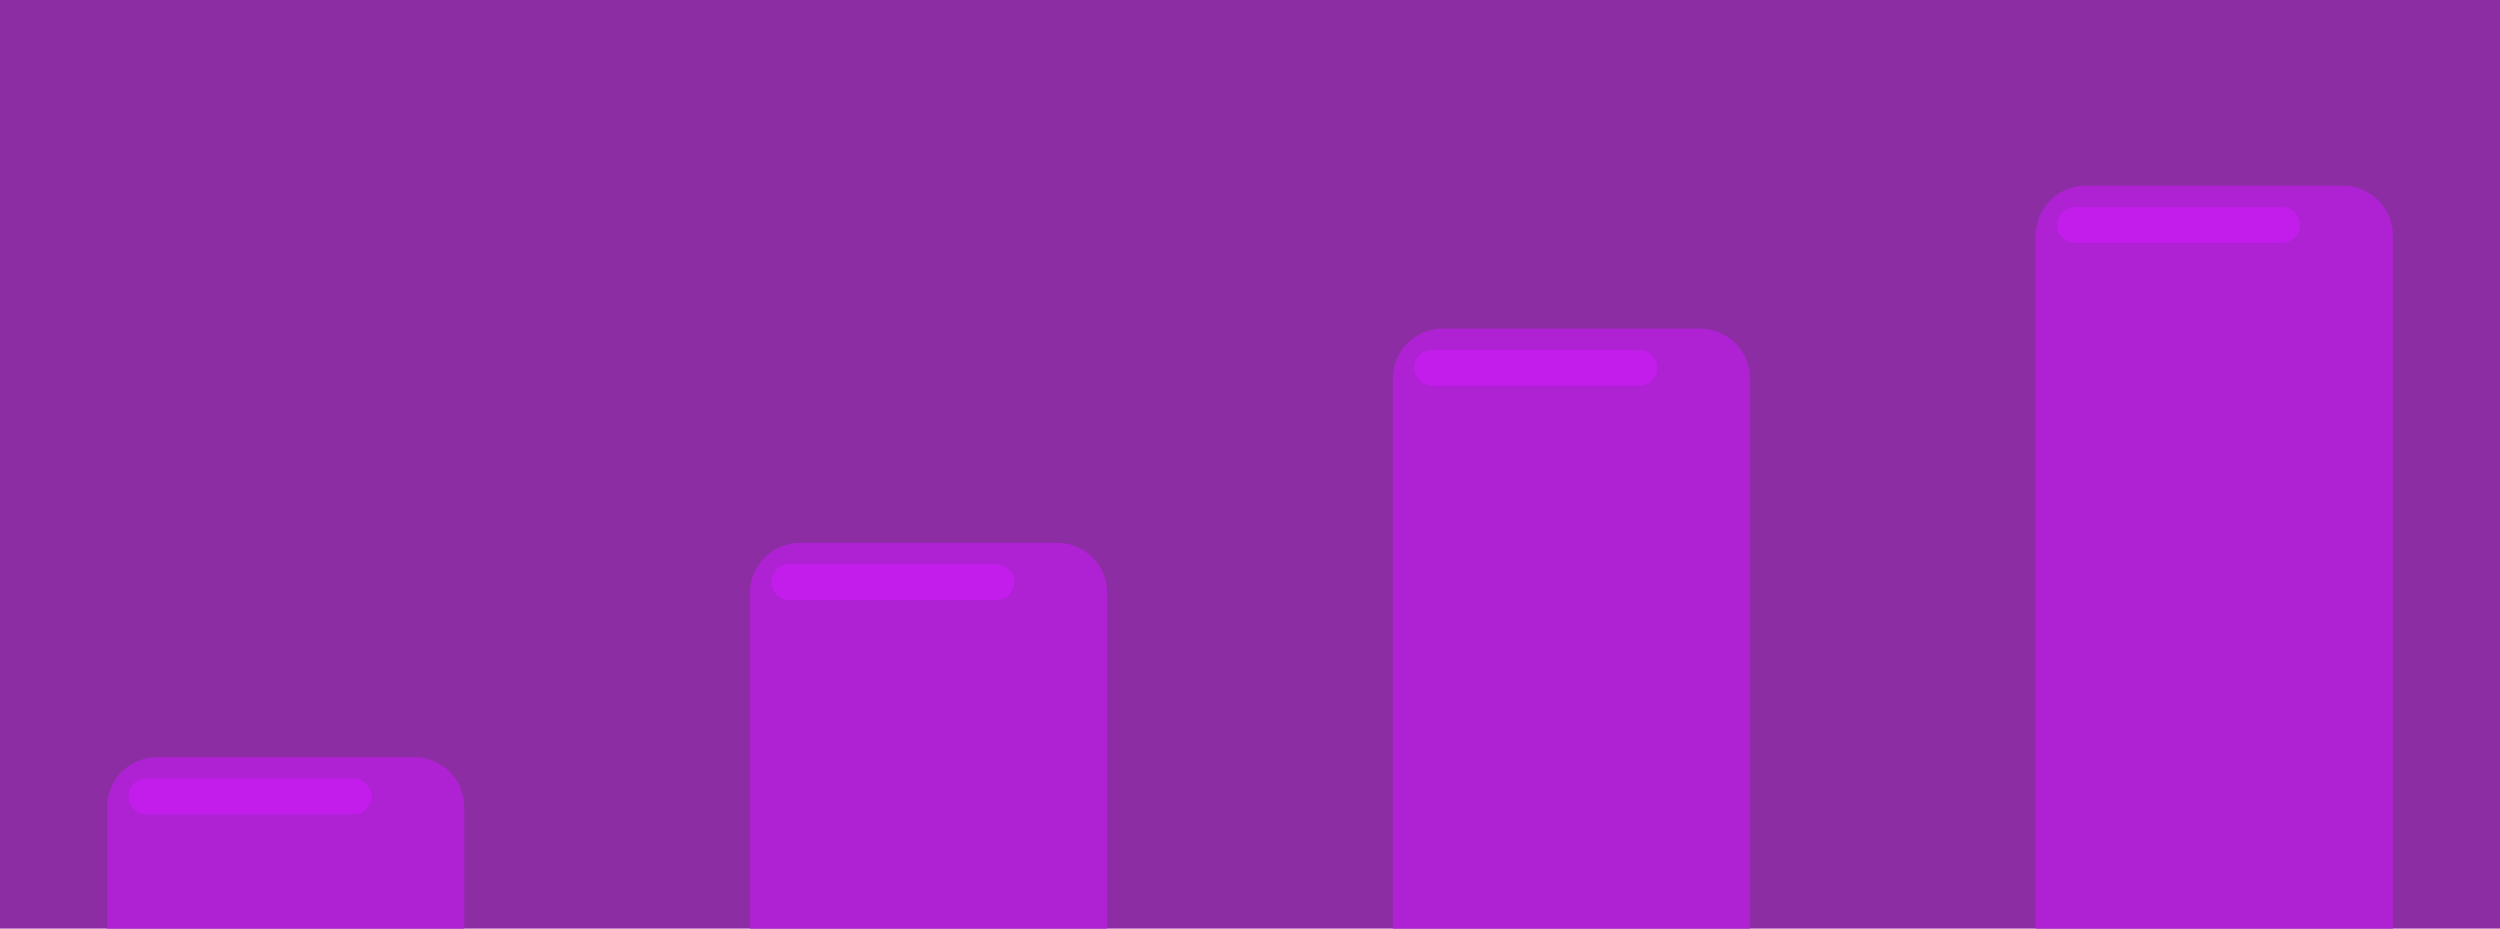 <svg width="350" height="130" viewBox="0 0 350 130" fill="none" xmlns="http://www.w3.org/2000/svg">
<g clip-path="url(#clip0_551_1260)">
<rect width="350" height="130" fill="#8C2DA4"/>
<path d="M105 83C105 79.134 108.134 76 112 76H148C151.866 76 155 79.134 155 83V138C155 141.866 151.866 145 148 145H112C108.134 145 105 141.866 105 138V83Z" fill="#AF22D3"/>
<path d="M15 113C15 109.134 18.134 106 22 106H58C61.866 106 65 109.134 65 113V138C65 141.866 61.866 145 58 145H22C18.134 145 15 141.866 15 138V113Z" fill="#AF22D3"/>
<path d="M195 53C195 49.134 198.134 46 202 46H238C241.866 46 245 49.134 245 53V138C245 141.866 241.866 145 238 145H202C198.134 145 195 141.866 195 138V53Z" fill="#AF22D3"/>
<path d="M285 33C285 29.134 288.134 26 292 26H328C331.866 26 335 29.134 335 33V138C335 141.866 331.866 145 328 145H292C288.134 145 285 141.866 285 138V33Z" fill="#AF22D3"/>
<path d="M288 31.5C288 30.119 289.119 29 290.5 29H319.5C320.881 29 322 30.119 322 31.5C322 32.881 320.881 34 319.5 34H290.5C289.119 34 288 32.881 288 31.5Z" fill="#C31DEC"/>
<path d="M198 51.5C198 50.119 199.119 49 200.5 49H229.5C230.881 49 232 50.119 232 51.5C232 52.881 230.881 54 229.5 54H200.5C199.119 54 198 52.881 198 51.5Z" fill="#C31DEC"/>
<path d="M108 81.5C108 80.119 109.119 79 110.5 79H139.5C140.881 79 142 80.119 142 81.5C142 82.881 140.881 84 139.5 84H110.5C109.119 84 108 82.881 108 81.5Z" fill="#C31DEC"/>
<path d="M18 111.5C18 110.119 19.119 109 20.5 109H49.5C50.881 109 52 110.119 52 111.5C52 112.881 50.881 114 49.5 114H20.5C19.119 114 18 112.881 18 111.5Z" fill="#C31DEC"/>
</g>
<defs>
<clipPath id="clip0_551_1260">
<rect width="350" height="130" fill="white"/>
</clipPath>
</defs>
</svg>
